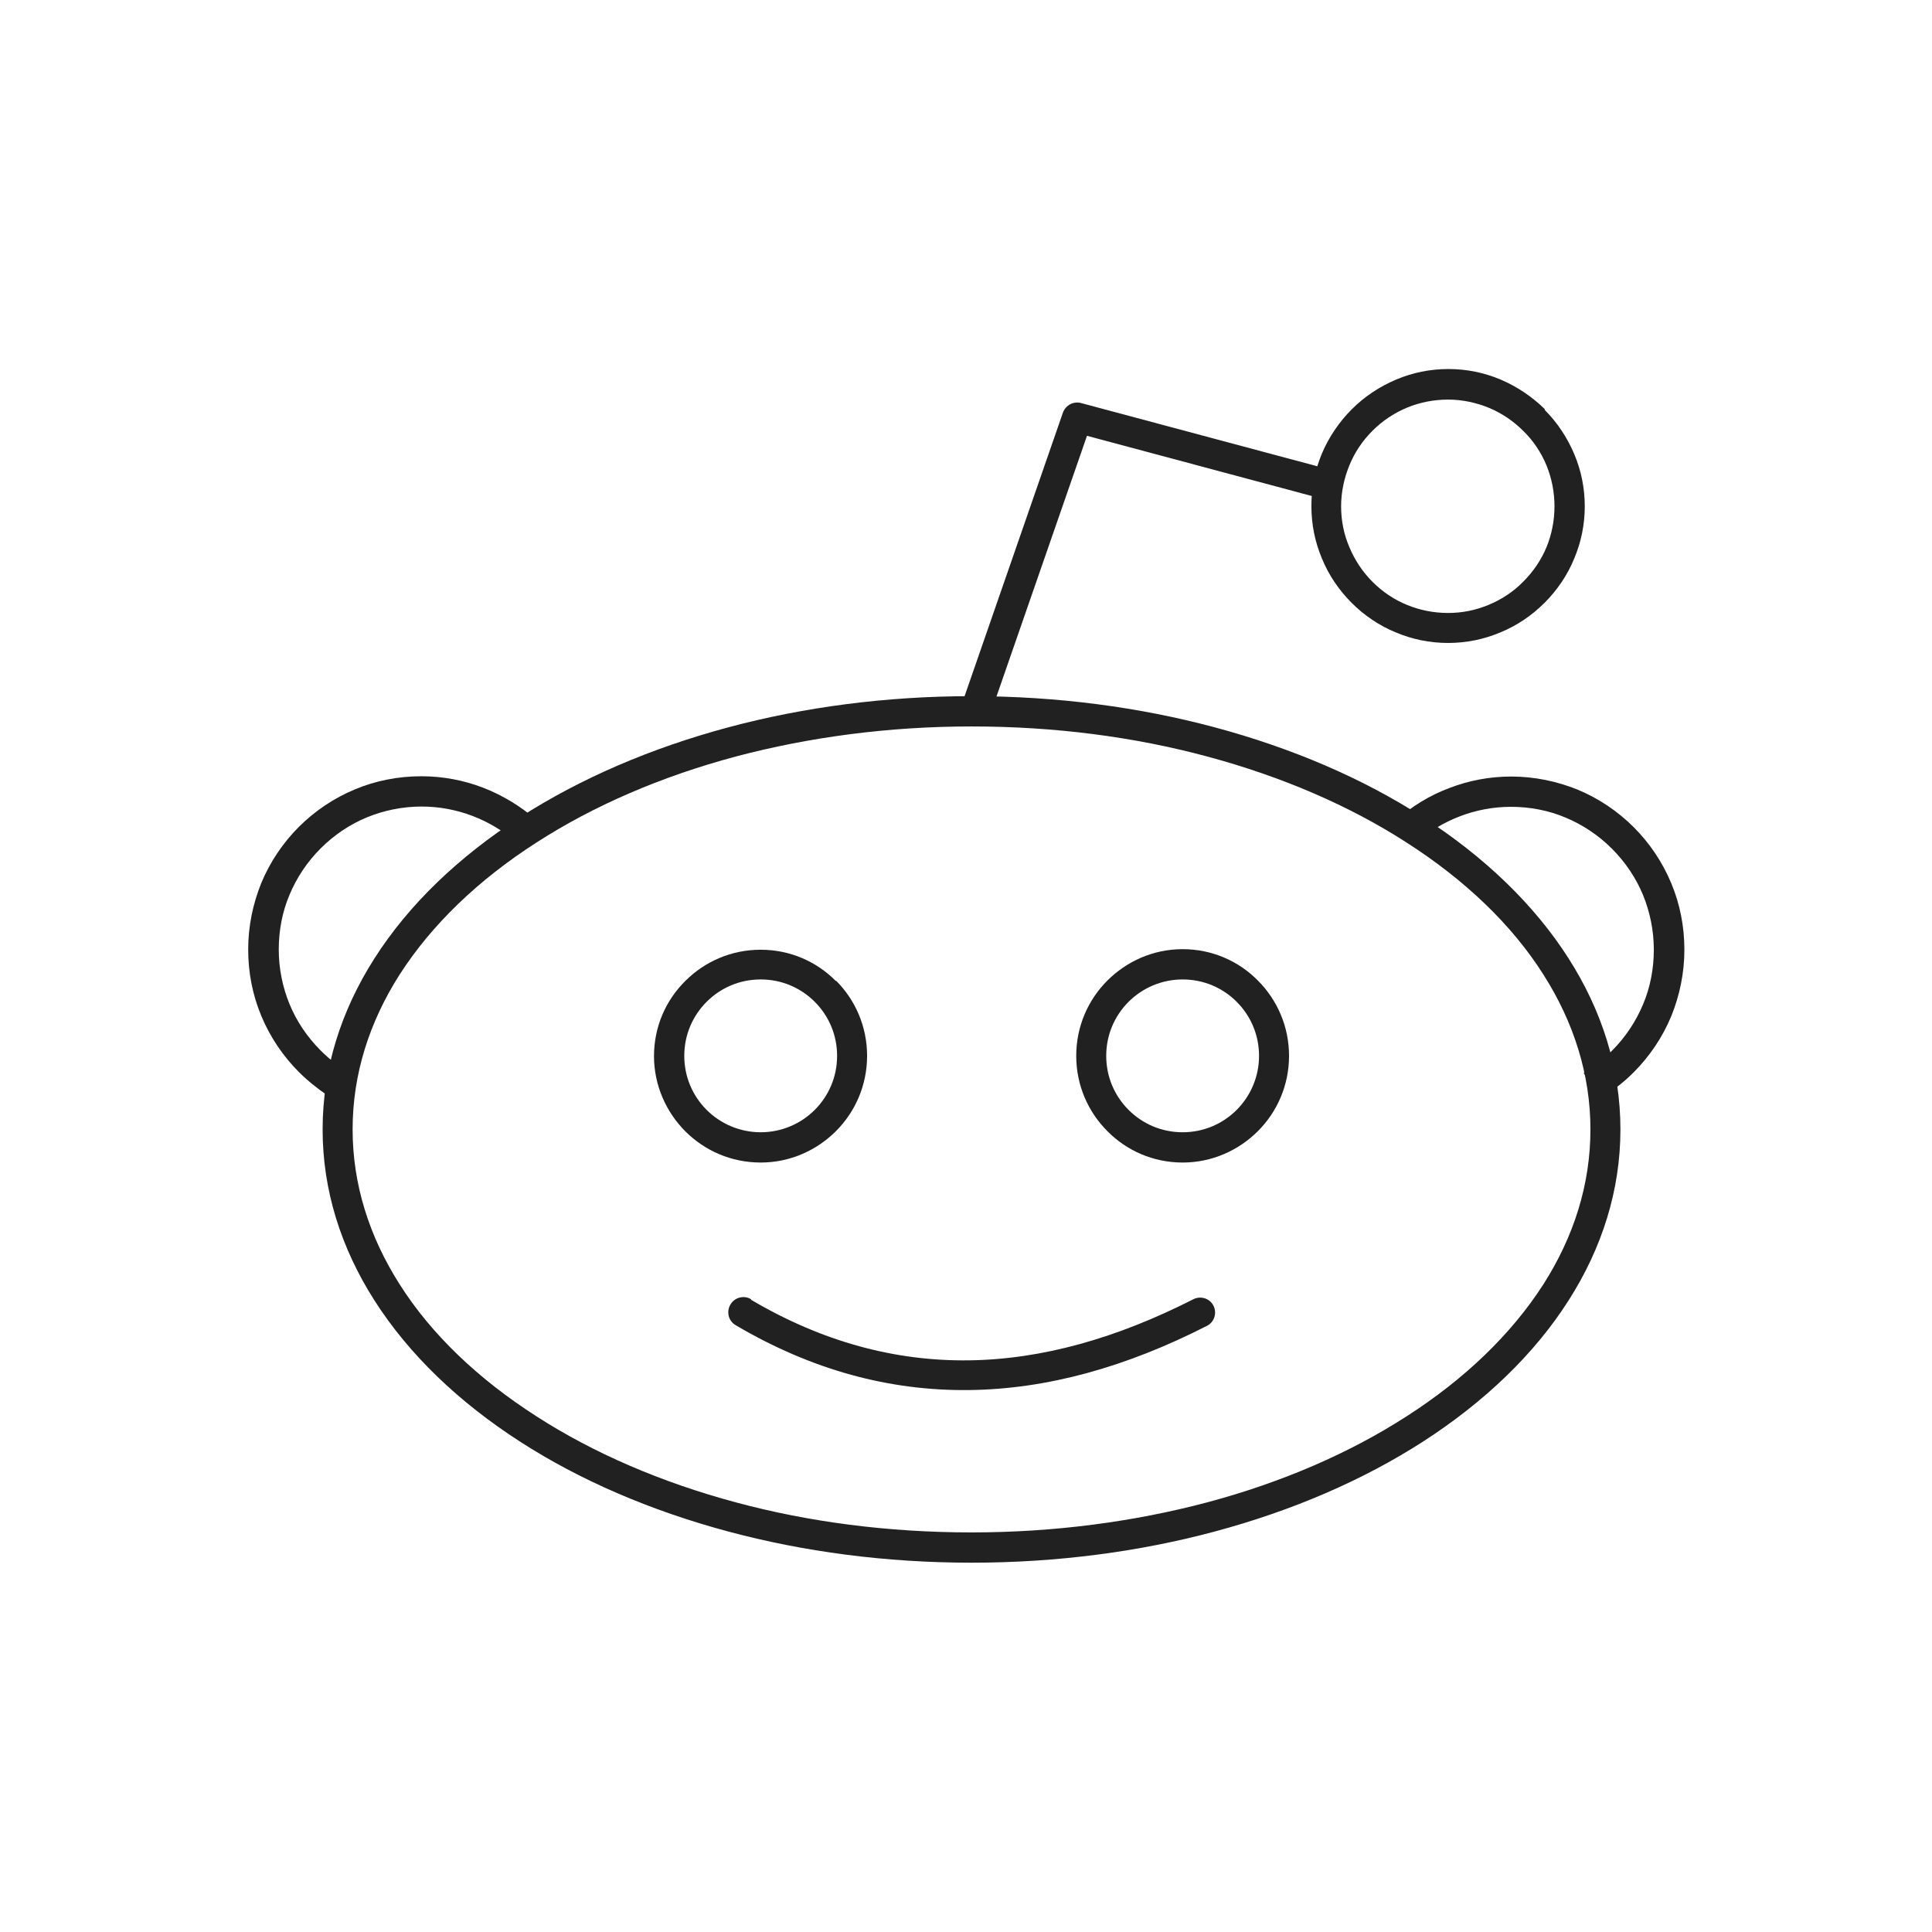 <?xml version="1.0" ?><!DOCTYPE svg  PUBLIC '-//W3C//DTD SVG 1.1//EN'  'http://www.w3.org/Graphics/SVG/1.1/DTD/svg11.dtd'><svg height="6.827in" style="shape-rendering:geometricPrecision; text-rendering:geometricPrecision; image-rendering:optimizeQuality; fill-rule:evenodd; clip-rule:evenodd" viewBox="0 0 6.827 6.827" width="6.827in" xml:space="preserve" xmlns="http://www.w3.org/2000/svg" xmlns:xlink="http://www.w3.org/1999/xlink"><defs><style type="text/css">
   <![CDATA[
    .fil2 {fill:none}
    .fil0 {fill:none;fill-rule:nonzero}
    .fil1 {fill:#212121;fill-rule:nonzero}
   ]]>
  </style></defs><g id="Layer_x0020_1"><path class="fil0" d="M1.205 3.837c-0.041,-0.024 -0.079,-0.053 -0.112,-0.087 -0.101,-0.101 -0.164,-0.241 -0.164,-0.395 0,-0.154 0.063,-0.294 0.164,-0.395 0.101,-0.101 0.241,-0.164 0.395,-0.164 0.142,0 0.272,0.053 0.37,0.14"/><path class="fil0" d="M5.622 3.837c0.041,-0.024 0.079,-0.053 0.112,-0.087 0.101,-0.101 0.164,-0.241 0.164,-0.395 0,-0.154 -0.063,-0.294 -0.164,-0.395 -0.101,-0.101 -0.241,-0.164 -0.395,-0.164 -0.142,0 -0.272,0.053 -0.37,0.14"/><g id="_264867904"><path class="fil1" d="M2.958 3.731c0,-0.075 -0.03,-0.142 -0.079,-0.191 -0.049,-0.049 -0.116,-0.079 -0.191,-0.079 -0.075,0 -0.142,0.03 -0.191,0.079 -0.049,0.049 -0.079,0.116 -0.079,0.191 0,0.075 0.03,0.142 0.079,0.191 0.049,0.049 0.117,0.079 0.191,0.079 0.074,0 0.142,-0.03 0.191,-0.079 0.049,-0.049 0.079,-0.116 0.079,-0.191zm-0.004 -0.266c0.068,0.068 0.11,0.162 0.11,0.266 0,0.104 -0.042,0.198 -0.11,0.266 -0.068,0.068 -0.162,0.111 -0.266,0.111 -0.104,0 -0.198,-0.042 -0.266,-0.11 -0.068,-0.068 -0.111,-0.163 -0.111,-0.266 0,-0.104 0.042,-0.198 0.111,-0.266 0.068,-0.068 0.162,-0.11 0.266,-0.11 0.104,0 0.198,0.042 0.266,0.111z" id="_264868624"/><path class="fil1" d="M4.179 3.461c-0.074,0 -0.142,0.03 -0.191,0.079 -0.049,0.049 -0.079,0.116 -0.079,0.191 0,0.075 0.03,0.142 0.079,0.191 0.049,0.049 0.116,0.079 0.191,0.079 0.075,0 0.142,-0.03 0.191,-0.079 0.049,-0.049 0.079,-0.117 0.079,-0.191 0,-0.075 -0.03,-0.142 -0.079,-0.191 -0.049,-0.049 -0.116,-0.079 -0.191,-0.079zm-0.266 0.004c0.068,-0.068 0.162,-0.111 0.266,-0.111 0.104,0 0.198,0.042 0.266,0.111 0.068,0.068 0.11,0.162 0.11,0.266 0,0.104 -0.042,0.198 -0.11,0.266 -0.068,0.068 -0.162,0.111 -0.266,0.111 -0.104,0 -0.198,-0.042 -0.266,-0.111 -0.068,-0.068 -0.11,-0.162 -0.11,-0.266 0,-0.104 0.042,-0.198 0.11,-0.266z" id="_264869056"/><path class="fil1" d="M3.433 2.46c0.304,0 0.594,0.039 0.859,0.11 0.276,0.074 0.526,0.182 0.735,0.317 0.218,0.14 0.395,0.31 0.516,0.5 0.118,0.185 0.183,0.389 0.183,0.604 0,0.215 -0.065,0.419 -0.183,0.604 -0.121,0.19 -0.297,0.359 -0.516,0.5 -0.21,0.135 -0.459,0.243 -0.735,0.317 -0.265,0.071 -0.556,0.11 -0.859,0.11 -0.304,0 -0.594,-0.039 -0.859,-0.11 -0.276,-0.074 -0.526,-0.182 -0.735,-0.317 -0.218,-0.14 -0.395,-0.31 -0.516,-0.5 -0.118,-0.185 -0.183,-0.389 -0.183,-0.604 0,-0.215 0.065,-0.419 0.183,-0.604 0.121,-0.19 0.297,-0.359 0.516,-0.5 0.21,-0.135 0.459,-0.243 0.735,-0.317 0.265,-0.071 0.556,-0.11 0.859,-0.11zm0.832 0.213c-0.256,-0.069 -0.537,-0.106 -0.832,-0.106 -0.294,0 -0.575,0.038 -0.832,0.106 -0.266,0.071 -0.505,0.175 -0.705,0.304 -0.206,0.132 -0.371,0.291 -0.484,0.467 -0.107,0.168 -0.166,0.352 -0.166,0.547 0,0.194 0.059,0.379 0.166,0.547 0.112,0.177 0.278,0.335 0.484,0.467 0.2,0.129 0.44,0.233 0.705,0.304 0.256,0.069 0.537,0.106 0.832,0.106 0.294,0 0.575,-0.038 0.832,-0.106 0.266,-0.071 0.505,-0.175 0.705,-0.304 0.206,-0.132 0.371,-0.291 0.484,-0.467 0.107,-0.168 0.166,-0.352 0.166,-0.547 0,-0.194 -0.059,-0.379 -0.166,-0.547 -0.112,-0.177 -0.278,-0.335 -0.484,-0.467 -0.2,-0.129 -0.44,-0.233 -0.705,-0.304z" id="_264868888"/><path class="fil1" d="M1.178 3.883c-0.023,-0.013 -0.044,-0.028 -0.064,-0.044 -0.021,-0.016 -0.041,-0.034 -0.058,-0.051 -0.056,-0.056 -0.102,-0.124 -0.133,-0.199 -0.03,-0.072 -0.046,-0.151 -0.046,-0.234 0,-0.083 0.017,-0.162 0.046,-0.234 0.031,-0.075 0.077,-0.143 0.133,-0.199 0.056,-0.056 0.124,-0.102 0.199,-0.133 0.072,-0.03 0.151,-0.046 0.234,-0.046 0.076,0 0.149,0.014 0.217,0.04 0.07,0.027 0.134,0.066 0.189,0.114l-0.07 0.08c-0.045,-0.04 -0.098,-0.072 -0.156,-0.094 -0.055,-0.021 -0.116,-0.033 -0.179,-0.033 -0.069,0 -0.134,0.014 -0.193,0.038 -0.061,0.025 -0.117,0.063 -0.164,0.11 -0.047,0.047 -0.084,0.102 -0.11,0.164 -0.025,0.059 -0.038,0.125 -0.038,0.193 0,0.069 0.014,0.134 0.038,0.193 0.025,0.061 0.063,0.117 0.11,0.164 0.016,0.016 0.032,0.03 0.048,0.043 0.017,0.013 0.035,0.025 0.053,0.036l-0.054 0.092z" id="_264869152"/><path class="fil1" d="M5.458 1.448c0.045,0.045 0.08,0.098 0.105,0.157 0.024,0.057 0.037,0.119 0.037,0.184 0,0.065 -0.013,0.127 -0.037,0.184 -0.024,0.059 -0.06,0.112 -0.105,0.157 -0.045,0.045 -0.098,0.081 -0.157,0.105 -0.057,0.024 -0.119,0.037 -0.184,0.037 -0.065,0 -0.127,-0.013 -0.184,-0.037 -0.059,-0.024 -0.112,-0.06 -0.157,-0.105 -0.045,-0.045 -0.081,-0.098 -0.105,-0.157 -0.024,-0.057 -0.037,-0.119 -0.037,-0.185 0,-0.065 0.013,-0.127 0.037,-0.185 0.025,-0.059 0.061,-0.112 0.106,-0.157 0.045,-0.045 0.098,-0.08 0.157,-0.105 0.057,-0.024 0.119,-0.037 0.184,-0.037 0.065,0 0.127,0.013 0.184,0.037 0.059,0.025 0.112,0.061 0.157,0.105zm0.007 0.197c-0.019,-0.046 -0.047,-0.088 -0.082,-0.122 -0.035,-0.035 -0.076,-0.063 -0.122,-0.082 -0.044,-0.018 -0.093,-0.029 -0.144,-0.029 -0.051,0 -0.1,0.01 -0.144,0.028 -0.046,0.019 -0.088,0.047 -0.123,0.082 -0.035,0.035 -0.063,0.076 -0.082,0.123 -0.018,0.044 -0.029,0.093 -0.029,0.144 0,0.051 0.01,0.1 0.029,0.144 0.019,0.046 0.047,0.088 0.082,0.123 0.035,0.035 0.076,0.063 0.123,0.082 0.044,0.018 0.093,0.028 0.144,0.028 0.051,0 0.099,-0.01 0.144,-0.029 0.046,-0.019 0.088,-0.047 0.122,-0.082 0.035,-0.035 0.063,-0.076 0.082,-0.122 0.018,-0.044 0.028,-0.093 0.028,-0.144 0,-0.051 -0.01,-0.099 -0.028,-0.144z" id="_264869128"/><path class="fil1" d="M3.396 2.496c-0.01,0.028 0.005,0.058 0.033,0.068 0.028,0.01 0.058,-0.005 0.068,-0.033l0.344 -0.991 0.833 0.223c0.028,0.008 0.058,-0.009 0.065,-0.038 0.008,-0.028 -0.009,-0.058 -0.038,-0.065l-0.878 -0.235c-0.028,-0.009 -0.057,0.006 -0.067,0.033l0.05 0.017 -0.05 -0.017 -0.36 1.038z" id="_264868816"/><path class="fil1" d="M2.654 4.591c-0.025,-0.015 -0.058,-0.007 -0.073,0.019 -0.015,0.025 -0.007,0.058 0.019,0.073 0.27,0.159 0.544,0.232 0.823,0.229 0.278,-0.003 0.558,-0.082 0.842,-0.227 0.026,-0.013 0.036,-0.045 0.023,-0.071 -0.013,-0.026 -0.045,-0.036 -0.071,-0.023 -0.269,0.137 -0.534,0.213 -0.795,0.216 -0.259,0.003 -0.515,-0.065 -0.768,-0.214z" id="_264868240"/><path class="fil1" d="M5.595 3.792c0.018,-0.011 0.036,-0.023 0.053,-0.036 0.016,-0.013 0.032,-0.027 0.048,-0.043 0.047,-0.047 0.084,-0.102 0.11,-0.164 0.025,-0.059 0.038,-0.125 0.038,-0.193 0,-0.069 -0.014,-0.134 -0.038,-0.193 -0.025,-0.061 -0.063,-0.117 -0.11,-0.164 -0.047,-0.047 -0.102,-0.084 -0.164,-0.11 -0.059,-0.025 -0.125,-0.038 -0.193,-0.038 -0.063,0 -0.124,0.012 -0.179,0.033 -0.058,0.022 -0.111,0.054 -0.156,0.094l-0.07 -0.08c0.055,-0.049 0.119,-0.088 0.189,-0.114 0.068,-0.026 0.141,-0.04 0.217,-0.04 0.083,0 0.162,0.017 0.234,0.046 0.075,0.031 0.143,0.077 0.199,0.133 0.056,0.056 0.102,0.124 0.133,0.199 0.03,0.072 0.046,0.151 0.046,0.234 0,0.083 -0.017,0.162 -0.046,0.234 -0.031,0.075 -0.077,0.143 -0.133,0.199 -0.018,0.018 -0.037,0.035 -0.058,0.051 -0.02,0.016 -0.042,0.03 -0.064,0.044l-0.054 -0.092z" id="_264868456"/></g></g><rect class="fil2" height="6.827" width="6.827"/></svg>